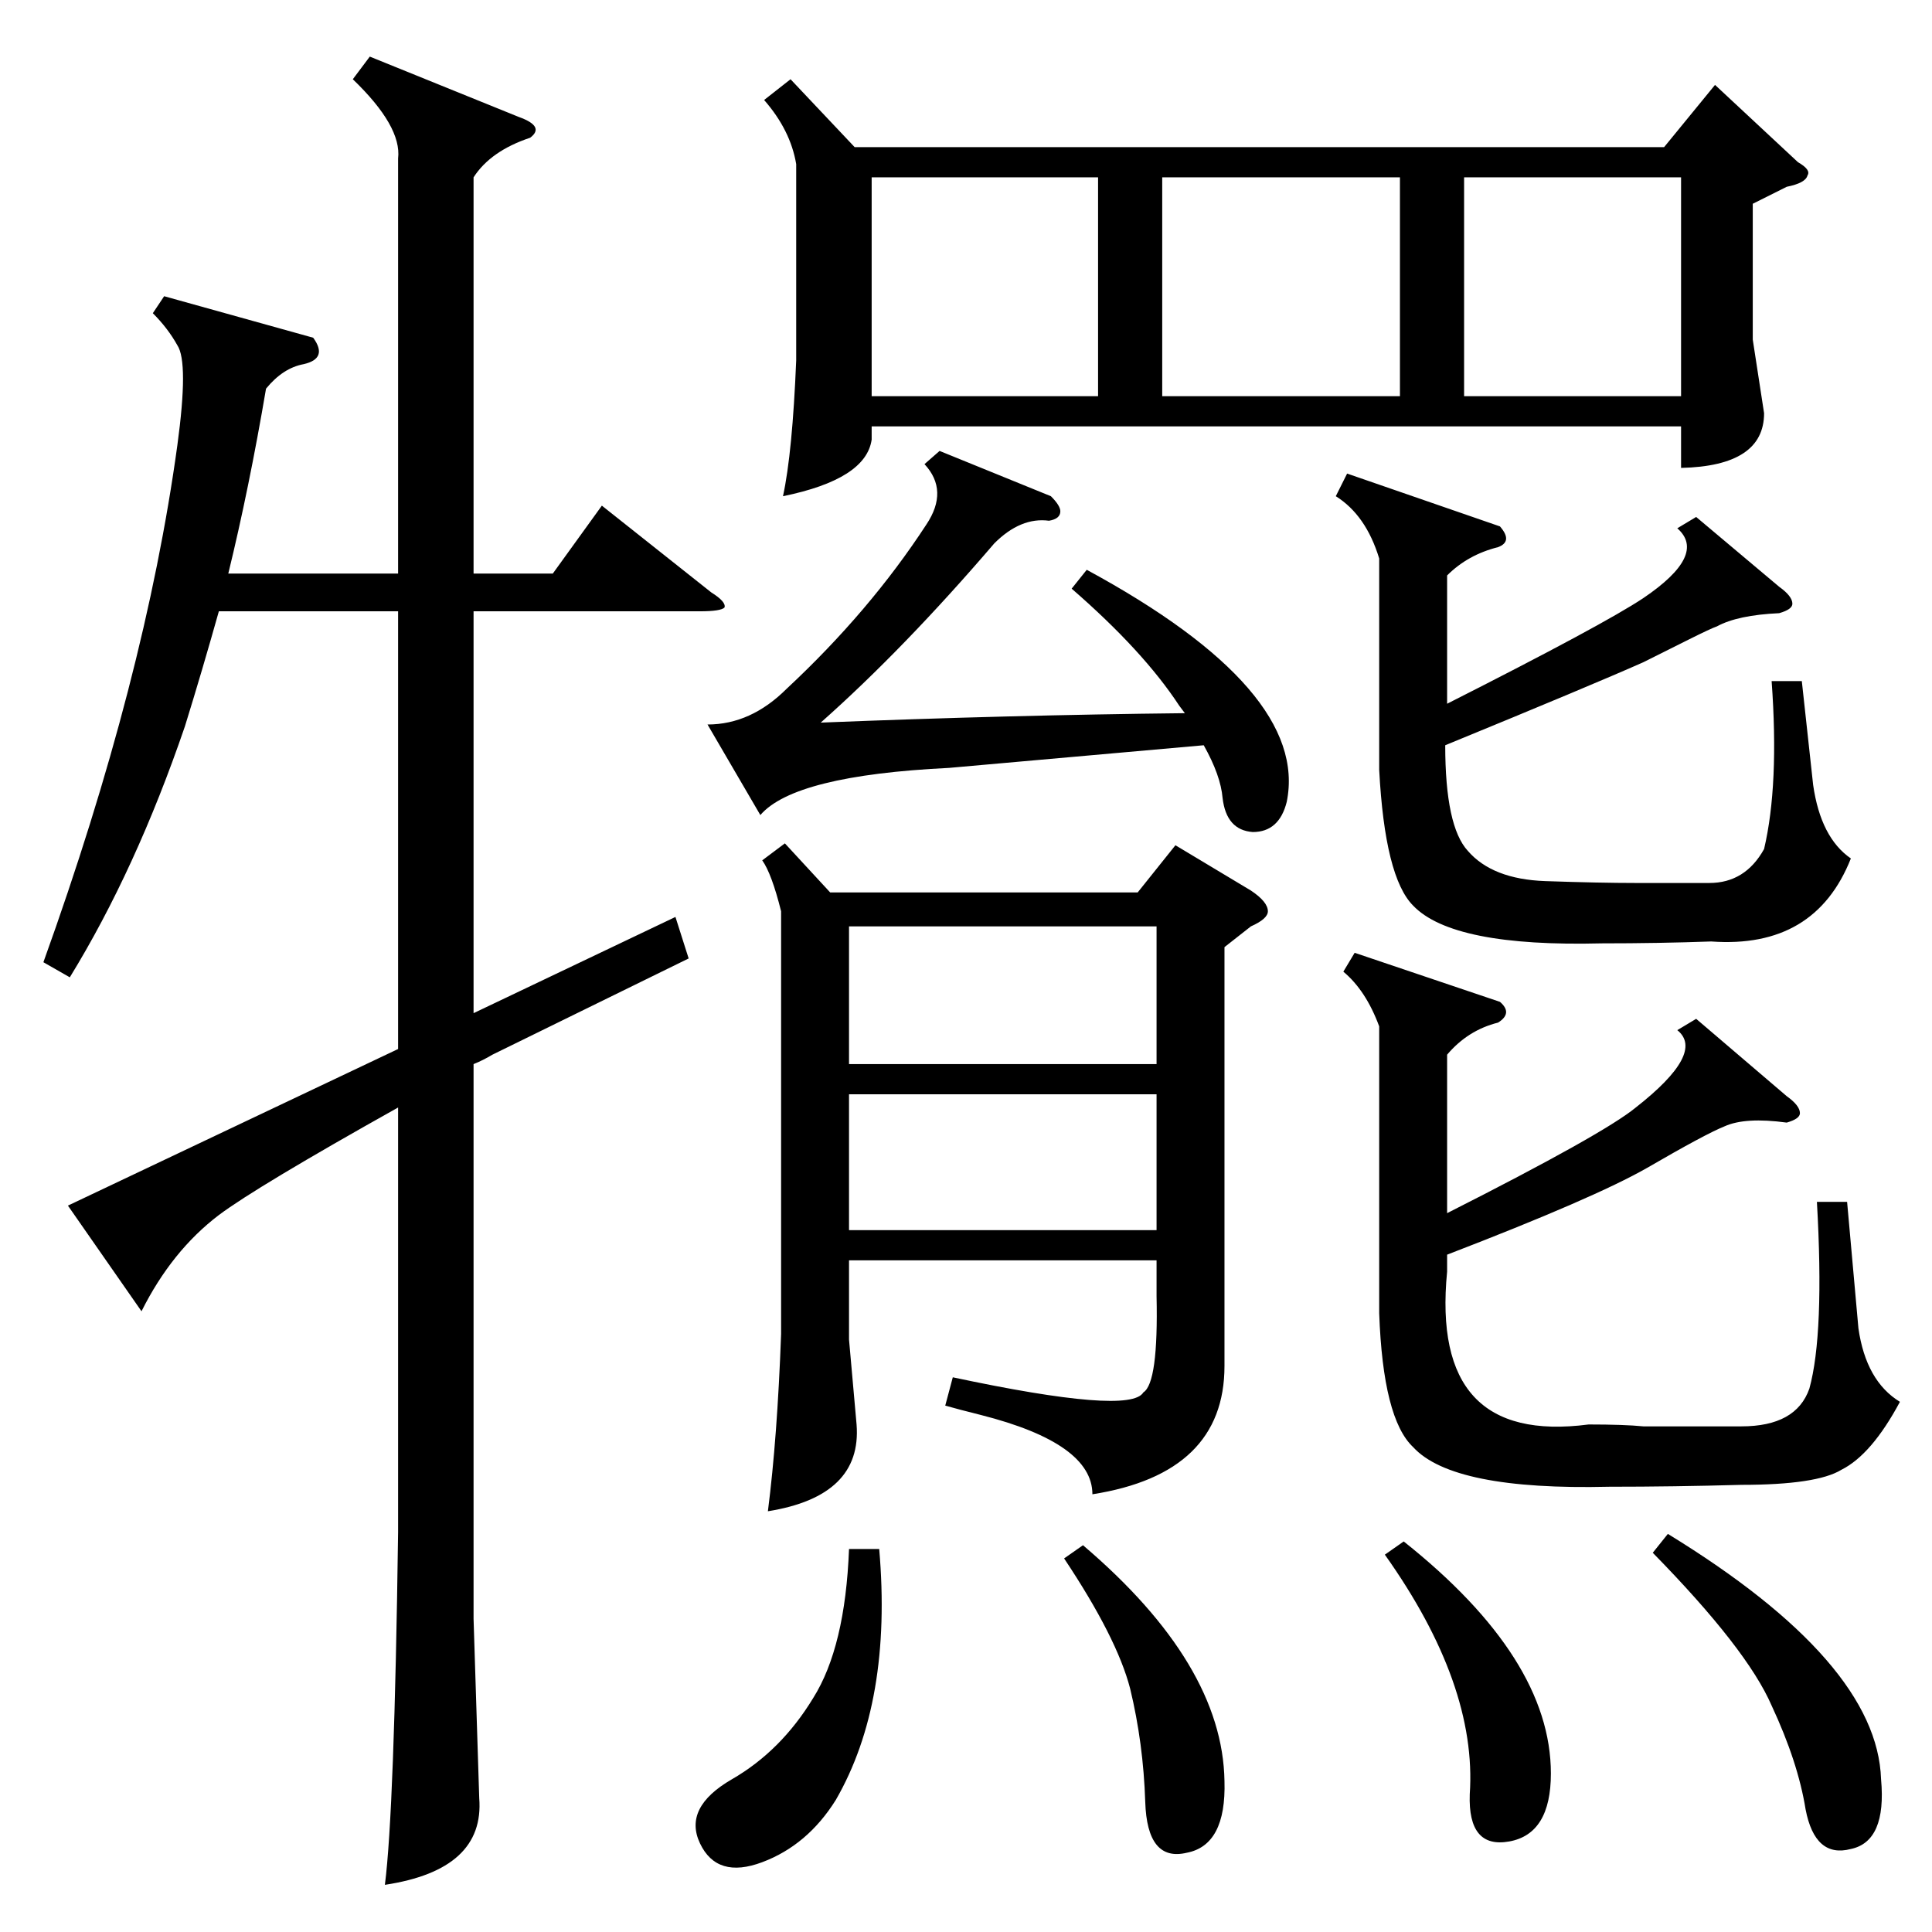 <?xml version="1.0" standalone="no"?>
<!DOCTYPE svg PUBLIC "-//W3C//DTD SVG 1.1//EN" "http://www.w3.org/Graphics/SVG/1.1/DTD/svg11.dtd" >
<svg xmlns="http://www.w3.org/2000/svg" xmlns:xlink="http://www.w3.org/1999/xlink" version="1.1" viewBox="0 -205 1024 1024">
  <g transform="matrix(1 0 0 -1 0 819)">
   <path fill="currentColor"
d="M419 982l34 -36h429l27 33l44 -41q7 -4 5 -7q-1 -4 -11 -6l-18 -9v-72l6 -39q0 -28 -44 -29v22h-429v-7q-3 -21 -47 -30q5 23 7 72v104q-3 18 -17 34zM261 465q-5 -3 -10 -5v-294l3 -95q3 -38 -50 -46q5 39 7 187v225q-75 -42 -95 -57q-25 -19 -41 -51l-39 56l175 83v232
h-95q-9 -32 -18 -61q-26 -76 -61 -133l-14 8q54 150 71 274q6 44 0 53q-5 9 -13 17l6 9l79 -22q8 -11 -5 -14q-11 -2 -20 -13q-9 -53 -20 -98h90v220q2 17 -24 42l9 12l79 -32q14 -5 6 -11q-21 -7 -30 -21v-210h42l26 36l58 -46q8 -5 7 -8q-2 -2 -13 -2h-120v-213l107 51
l7 -22zM649 522v-222q0 -57 -70 -68q0 27 -59 42q-12 3 -19 5l4 15q94 -20 101 -8q8 5 7 51v19h-163v-42l4 -45q3 -38 -47 -46q5 39 7 94v224q-5 20 -10 27l12 9l24 -26h163l20 25l40 -24q9 -6 9 -11q0 -4 -9 -8zM795 493q7 -6 -1 -11q-16 -4 -27 -17v-84q83 42 100 56
q37 29 22 41l10 6l48 -41q7 -5 7 -9q0 -3 -7 -5q-22 3 -33 -2q-10 -4 -41 -22q-28 -16 -106 -46v-9q-9 -92 75 -81q19 0 29 -1h52q29 0 36 20q8 29 4 99h16l6 -67q4 -28 22 -39q-15 -28 -31 -36q-13 -8 -53 -8q-36 -1 -70 -1q-83 -2 -104 21q-16 15 -18 71v152q-7 19 -19 29
l6 10zM899 750l44 -37q7 -5 7 -9q0 -3 -7 -5q-22 -1 -33 -7q-3 -1 -15 -7l-24 -12q-27 -12 -105 -44q0 -43 12 -56q13 -15 41 -16q29 -1 48 -1h39q19 0 29 18q8 34 4 89h16l6 -55q4 -28 20 -39q-19 -48 -74 -44q-28 -1 -58 -1q-79 -2 -100 20q-15 15 -18 72v112
q-7 23 -23 33l6 12l81 -28q7 -8 -1 -11q-16 -4 -27 -15v-68q83 42 104 56q34 23 18 37zM557 761q5 -5 5 -8q0 -4 -6 -5q-15 2 -29 -12q-48 -56 -92 -95q100 4 193 5l-3 4q-19 29 -57 62l8 10q118 -64 106 -123q-4 -16 -18 -16q-14 1 -16 18q-1 12 -10 28l-135 -12
q-82 -4 -100 -25l-28 48q23 0 42 19q44 41 74 87q12 18 -1 32l8 7zM742 930h-126v-116h126v116zM582 930h-120v-116h120v116zM776 814h115v116h-115v-116zM450 460h163v73h-163v-73zM613 444h-163v-72h163v72zM876 201l8 10q111 -68 113 -130q3 -33 -16 -37q-19 -5 -24 21
q-4 25 -18 55q-13 30 -63 81zM466 203q7 -81 -23 -133q-15 -24 -39 -33t-33 10t17 34t43 43q17 27 19 79h16zM734 200l10 7q78 -62 78 -123q0 -32 -22 -36t-21 25q4 58 -45 127zM564 198l10 7q74 -63 75 -125q1 -34 -20 -38q-21 -5 -22 27q-1 31 -8 60q-7 27 -35 69z" />
  </g>

</svg>
